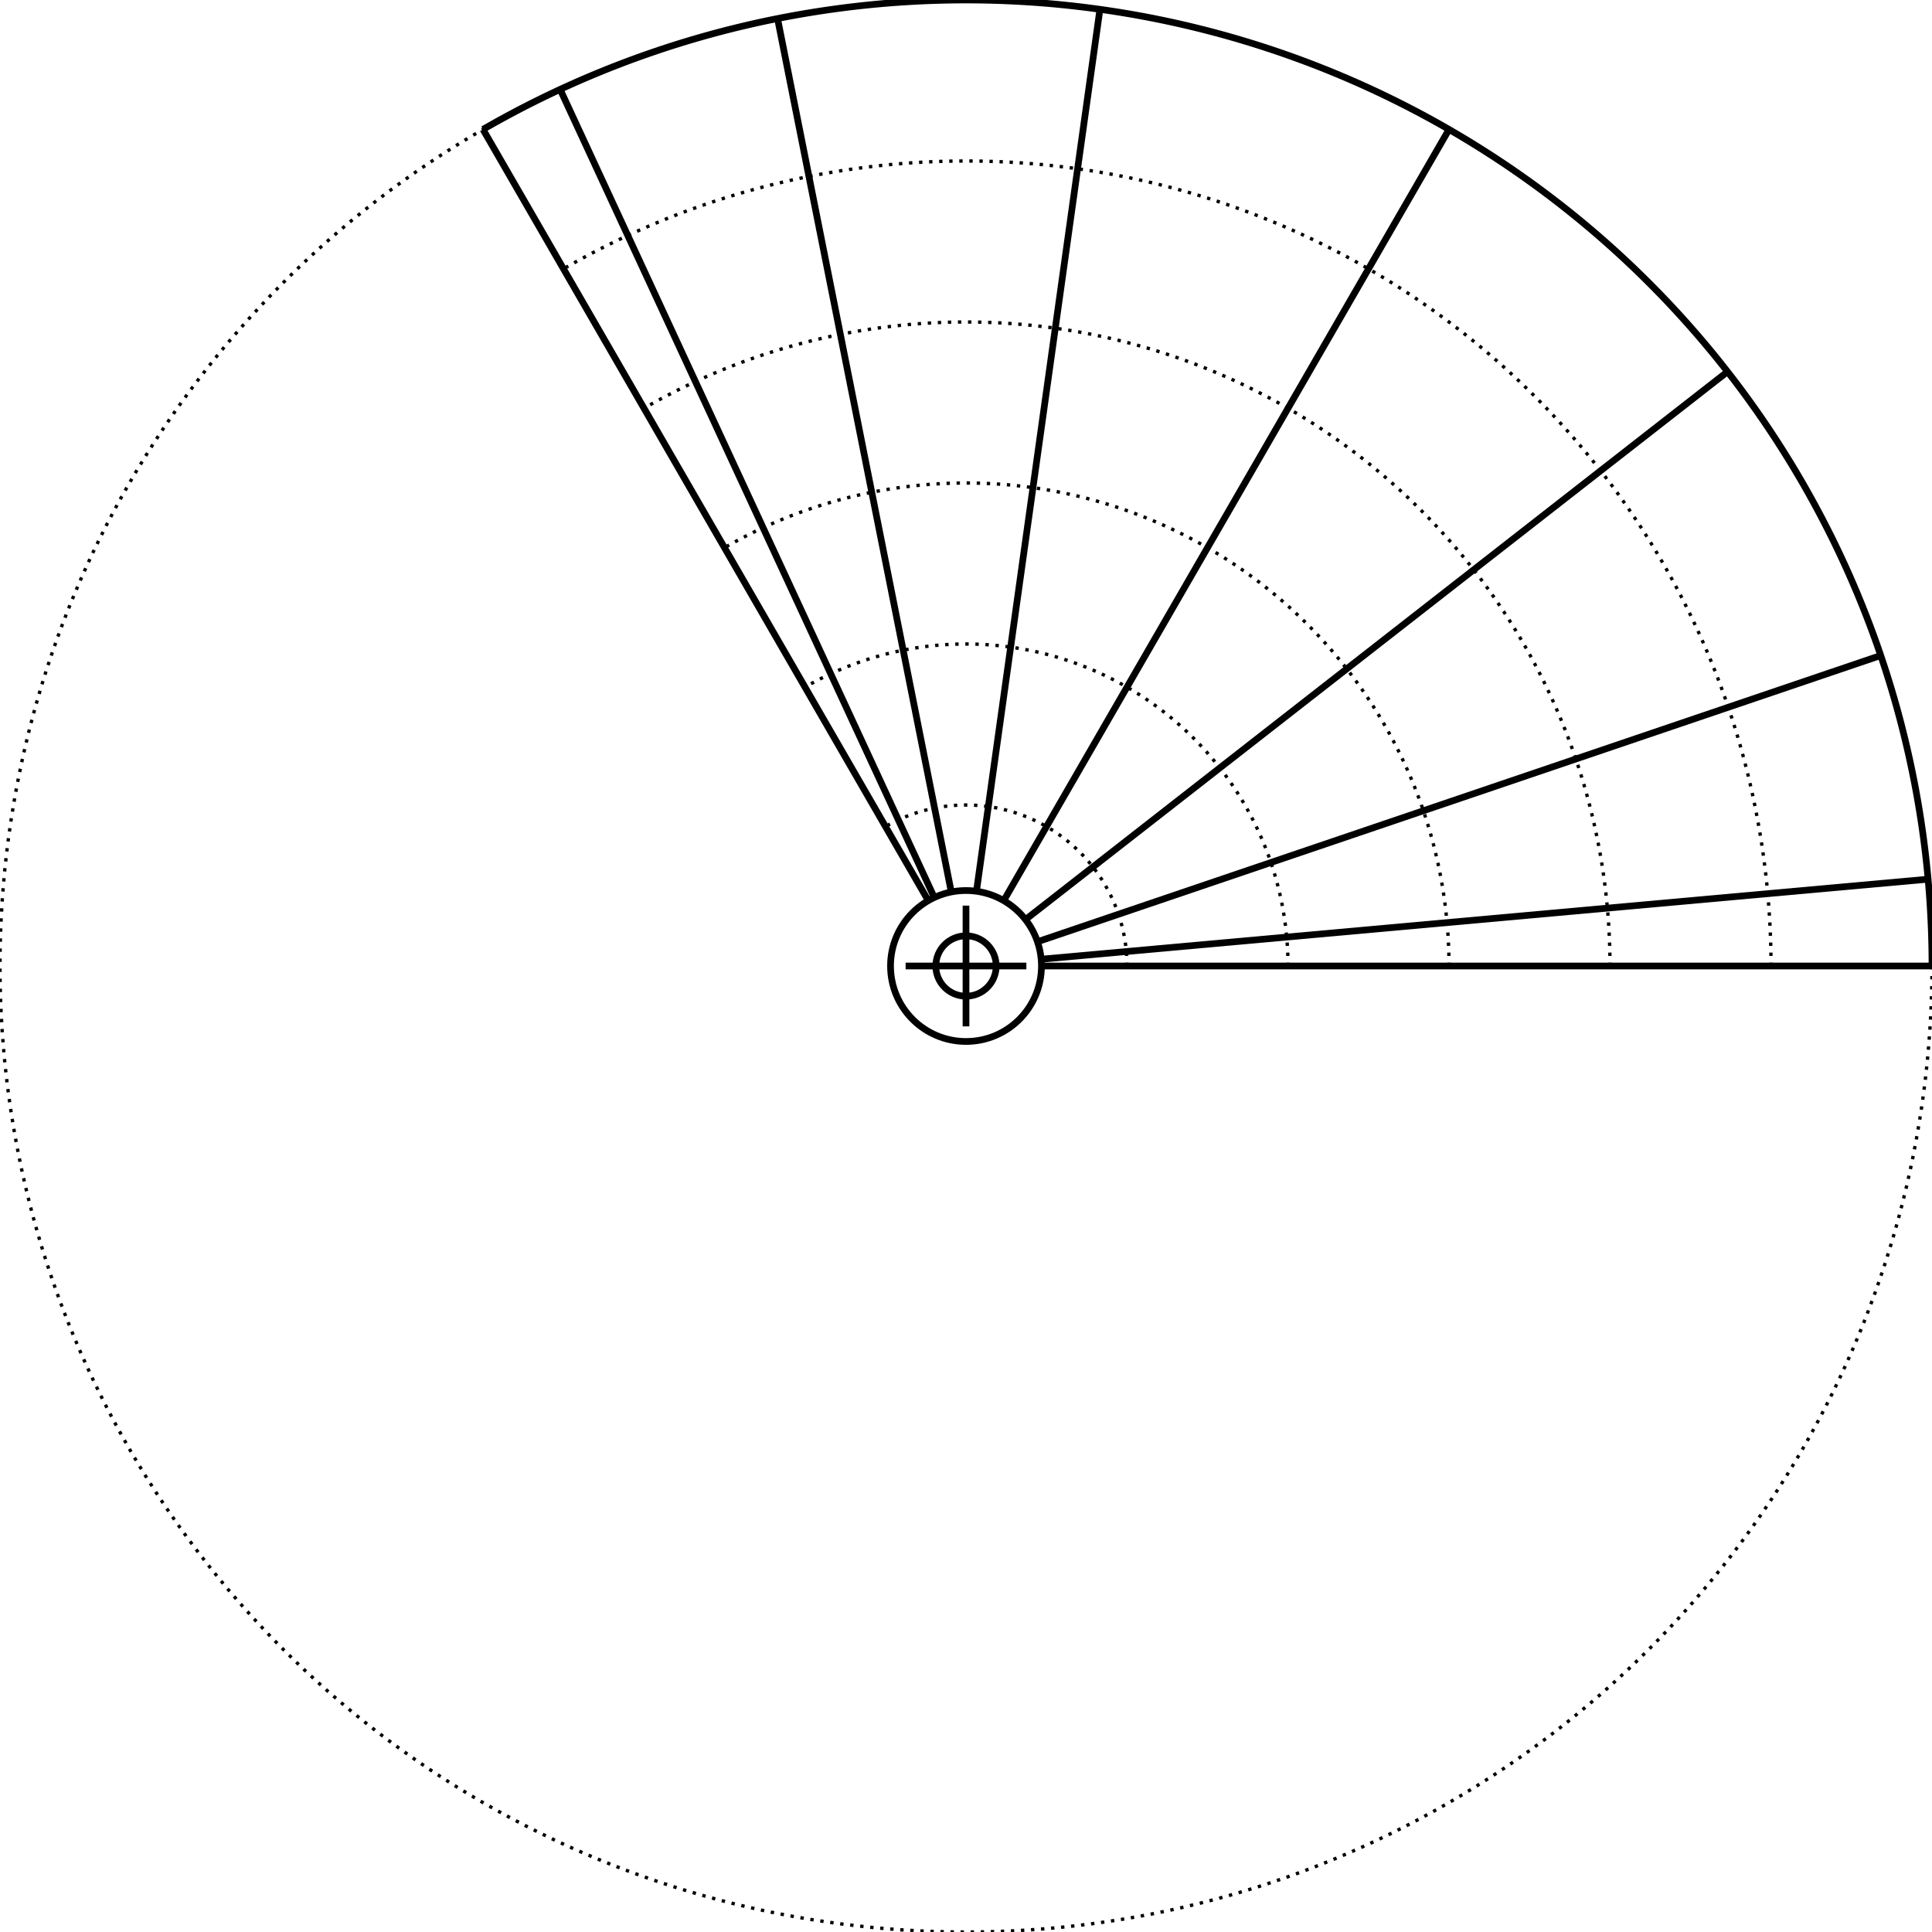 <svg width="576" height="576" viewBox="0 0 576 576" xmlns="http://www.w3.org/2000/svg">
    
    <style>
    .primary {
        fill: none;
        stroke-width: 2px;
        stroke: #000000;
    }
    .secondary {
        fill: none;
        stroke-width: 1px;
        stroke: #000000;
        stroke-miterlimit: 4;
        stroke-dasharray: 1, 2;
        stroke-dashoffset: 0;
    }
    </style>

    <g id="ruler">
        <circle class="secondary" cx="288" cy="288" r="288" />
        <circle class="primary" cx="288" cy="288" r="9" />
        <circle class="primary" cx="288" cy="288" r="22.5" />
        <line class="primary" x1="270" y1="288" x2="306" y2="288" />
        <line class="primary" x1="288" y1="270" x2="288" y2="306" />
        <path class="primary" d="M576 288 A 288 288 0 0 0 576 288 A 288 288 0 0 0 566.187 213.46 A 288 288 0 0 0 537.415 144 A 288 288 0 0 0 491.647 84.353 A 288 288 0 0 0 432 38.585 A 288 288 0 0 0 362.54 9.813 A 288 288 0 0 0 288 0 A 288 288 0 0 0 213.46 9.813 A 288 288 0 0 0 144 38.585" /><path class="secondary" d="M336 288 A 48 48 0 0 0 336 288 A 48 48 0 0 0 334.364 275.577 A 48 48 0 0 0 329.569 264 A 48 48 0 0 0 321.941 254.059 A 48 48 0 0 0 312 246.431 A 48 48 0 0 0 300.423 241.636 A 48 48 0 0 0 288 240 A 48 48 0 0 0 275.577 241.636 A 48 48 0 0 0 264 246.431" /><path class="secondary" d="M384 288 A 96 96 0 0 0 384 288 A 96 96 0 0 0 380.729 263.153 A 96 96 0 0 0 371.138 240 A 96 96 0 0 0 355.882 220.118 A 96 96 0 0 0 336 204.862 A 96 96 0 0 0 312.847 195.271 A 96 96 0 0 0 288 192 A 96 96 0 0 0 263.153 195.271 A 96 96 0 0 0 240 204.862" /><path class="secondary" d="M432 288 A 144 144 0 0 0 432 288 A 144 144 0 0 0 427.093 250.73 A 144 144 0 0 0 412.708 216 A 144 144 0 0 0 389.823 186.177 A 144 144 0 0 0 360 163.292 A 144 144 0 0 0 325.27 148.907 A 144 144 0 0 0 288 144 A 144 144 0 0 0 250.73 148.907 A 144 144 0 0 0 216 163.292" /><path class="secondary" d="M480 288 A 192 192 0 0 0 480 288 A 192 192 0 0 0 473.458 238.307 A 192 192 0 0 0 454.277 192 A 192 192 0 0 0 423.765 152.235 A 192 192 0 0 0 384 121.723 A 192 192 0 0 0 337.693 102.542 A 192 192 0 0 0 288 96 A 192 192 0 0 0 238.307 102.542 A 192 192 0 0 0 192 121.723" /><path class="secondary" d="M528 288 A 240 240 0 0 0 528 288 A 240 240 0 0 0 519.822 225.883 A 240 240 0 0 0 495.846 168 A 240 240 0 0 0 457.706 118.294 A 240 240 0 0 0 408 80.154 A 240 240 0 0 0 350.117 56.178 A 240 240 0 0 0 288 48 A 240 240 0 0 0 225.883 56.178 A 240 240 0 0 0 168 80.154" /><line class="primary" x1="310.5" y1="288" x2="576" y2="288" /><line class="primary" x1="310.409" y1="285.978" x2="574.835" y2="262.117" /><line class="primary" x1="309.306" y1="280.768" x2="560.716" y2="195.425" /><line class="primary" x1="305.738" y1="274.157" x2="515.044" y2="110.813" /><line class="primary" x1="299.25" y1="268.514" x2="432" y2="38.585" /><line class="primary" x1="291.119" y1="265.717" x2="327.926" y2="2.781" /><line class="primary" x1="283.61" y1="265.932" x2="231.814" y2="5.534" /><line class="primary" x1="278.547" y1="267.582" x2="166.998" y2="26.652" /><line class="primary" x1="276.75" y1="268.514" x2="144" y2="38.585" />
    </g>
</svg>
